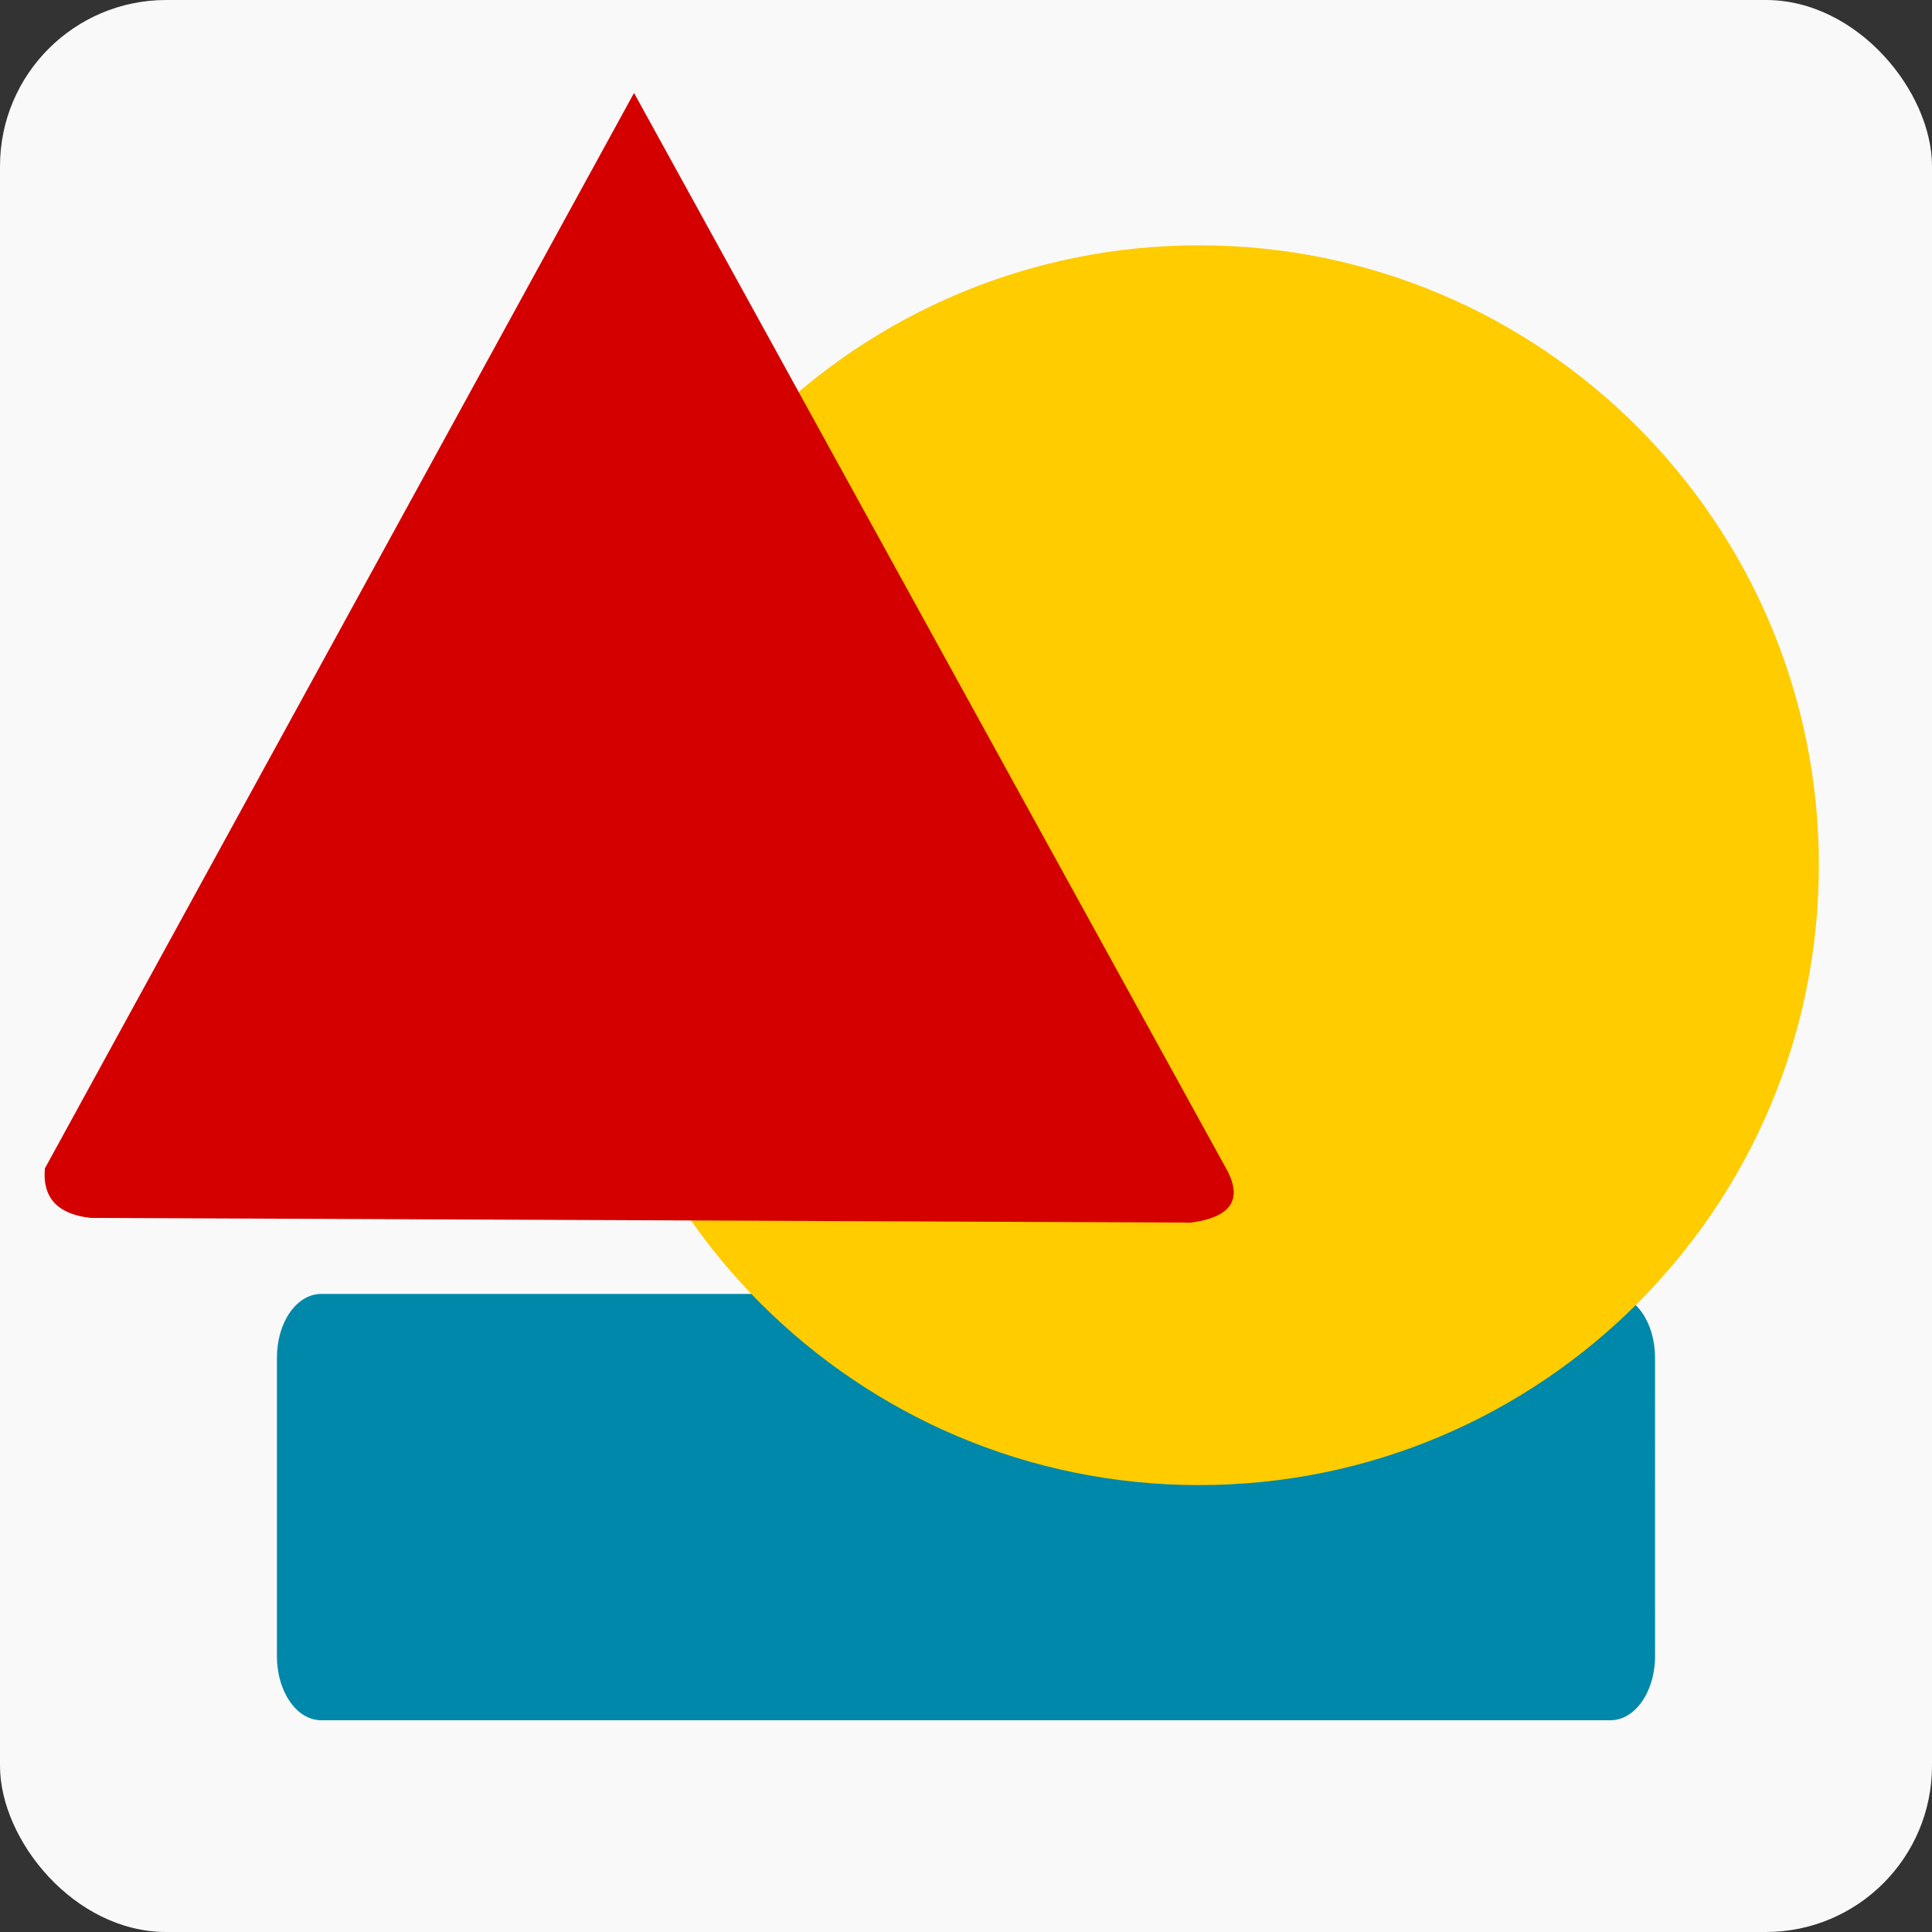 <?xml version="1.0" encoding="UTF-8" standalone="no"?>
<svg
   xmlns:dc="http://purl.org/dc/elements/1.1/"
   xmlns:cc="http://creativecommons.org/ns#"
   xmlns:rdf="http://www.w3.org/1999/02/22-rdf-syntax-ns#"
   xmlns:svg="http://www.w3.org/2000/svg"
   xmlns="http://www.w3.org/2000/svg"
   id="svg873"
   version="1.1"
   viewBox="0 0 72.249 72.249"
   height="72.249mm"
   width="72.249mm">
  <rect x="0" y="0" width="72.249" height="72.249" fill="#333333" stroke="none"/>
  <defs
     id="defs867" />
  <g
     transform="translate(-58.37,-44.673)"
     id="layer1">
    <rect
       ry="6.215"
       y="44.673"
       x="58.37"
       height="72.249"
       width="72.249"
       id="rect3907"
       style="fill:#f9f9f9;fill-opacity:1;stroke-width:0.282"
       rx="6.215" />
    <path
       style="fill:#0088aa;fill-opacity:1;stroke-width:0.282"
       d="m 120.262,95.445 c 0,-1.325 -0.746,-2.385 -1.672,-2.385 H 70.388 c -0.926,0 -1.662,1.06 -1.662,2.385 l -1e-4,11.164 c 1e-4,1.325 0.736,2.395 1.662,2.395 h 48.203 c 0.926,0 1.672,-1.07 1.672,-2.395 z"
       id="path3919" />
    <path
       id="path3939"
       d="m 103.211,53.847 c -12.803,0 -23.186,10.374 -23.186,23.177 0,12.803 10.383,23.186 23.186,23.186 12.803,0 23.177,-10.383 23.177,-23.186 0,-12.803 -10.374,-23.177 -23.177,-23.177 z"
       style="fill:#ffcc00;fill-opacity:1;stroke:none;stroke-width:0.282" />
    <path
       id="path3946"
       d="m 82.08,48.149 -22.031,40.217 c -0.104,1.157 0.54,1.717 1.702,1.852 l 41.16,0.176 c 1.357,-0.187 1.961,-0.755 1.367,-1.923 z"
       style="fill:#d40000;fill-opacity:1;stroke:none;stroke-width:0.282" />
  </g>
</svg>
